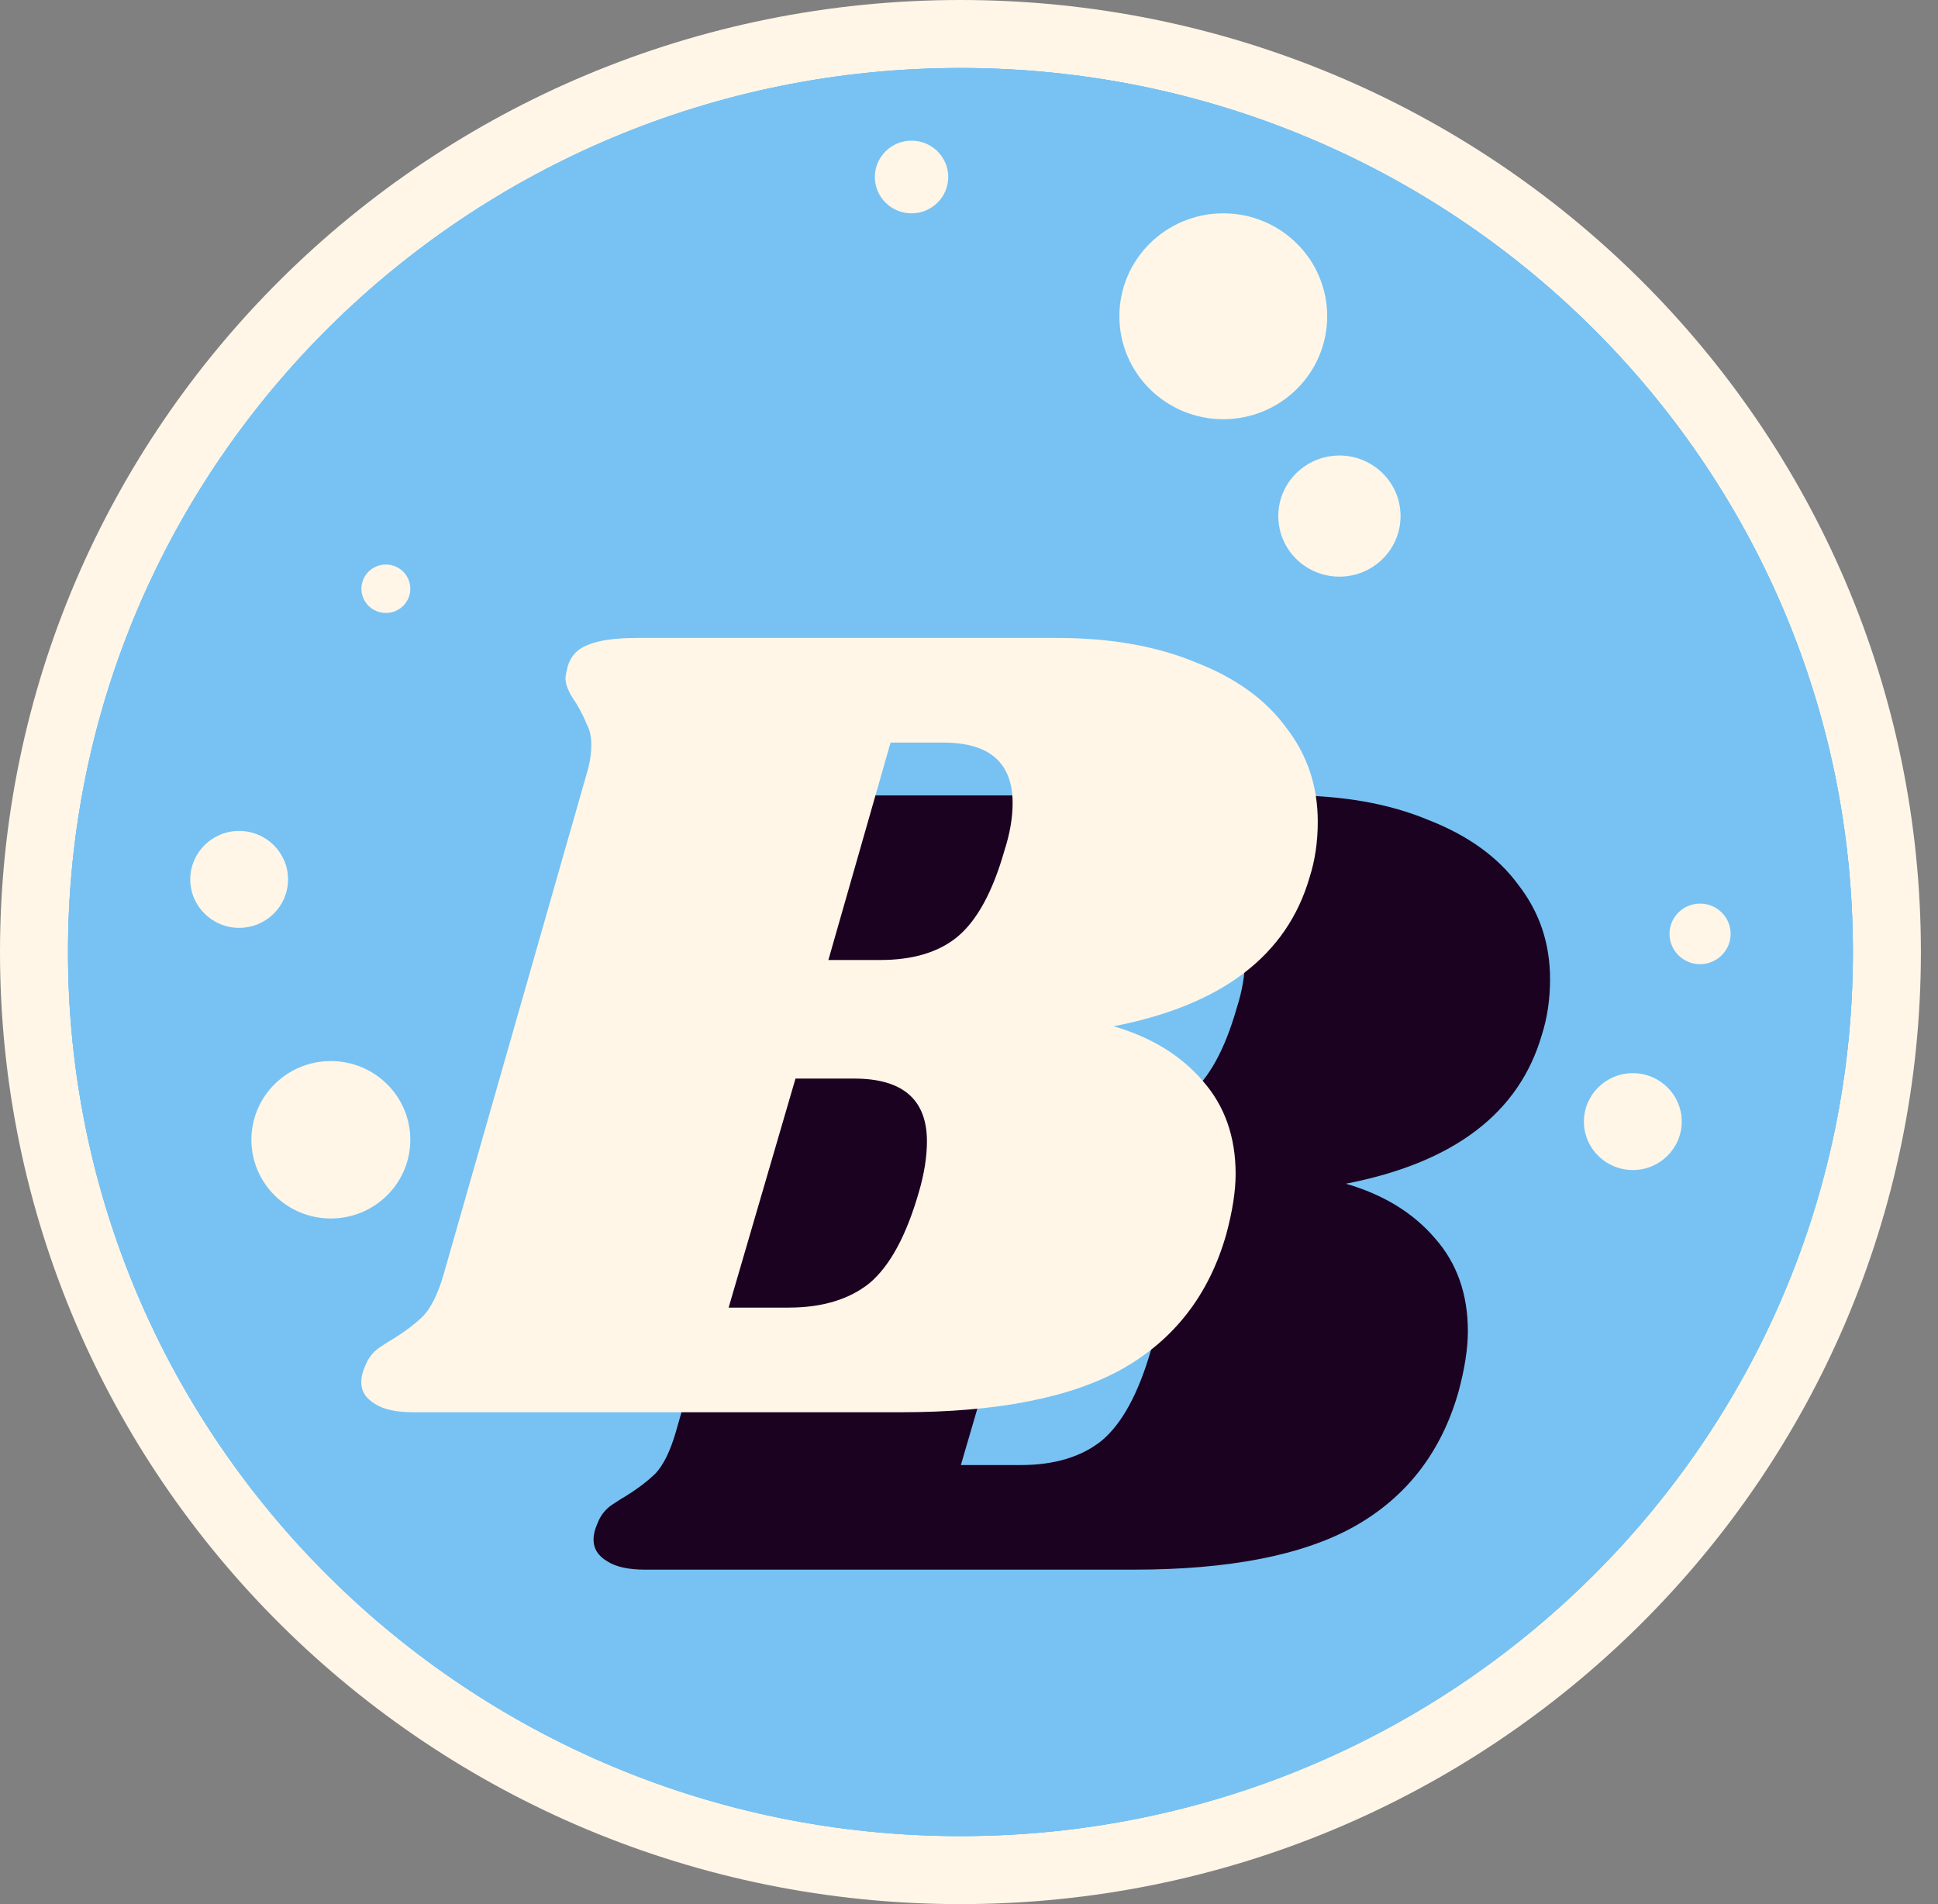 <svg width="57" height="56" viewBox="0 0 57 56" fill="none" xmlns="http://www.w3.org/2000/svg">
<rect x="0" y="0" width="57" height="56" fill="#808080" stroke="none"/>
<path d="M28.248 1C43.288 1 55.497 13.079 55.497 28C55.497 42.921 43.288 55 28.248 55C13.208 55 1 42.92 1 28C1 13.079 13.208 1 28.248 1Z" fill="#77C2F3" stroke="#FFF6E8" stroke-width="2"/>
<path d="M54.497 28C54.497 42.359 42.745 54 28.248 54C13.752 54 2 42.359 2 28C2 13.641 13.752 2 28.248 2C42.745 2 54.497 13.641 54.497 28Z" fill="#77C2F3"/>
<path d="M54.497 28C54.497 42.359 42.745 54 28.248 54C13.752 54 2 42.359 2 28C2 13.641 13.752 2 28.248 2C42.745 2 54.497 13.641 54.497 28Z" fill="#77C2F3"/>
<path d="M37.927 23.393C39.491 23.393 40.849 23.632 42 24.111C43.173 24.567 44.059 25.205 44.658 26.025C45.279 26.823 45.59 27.746 45.59 28.795C45.59 29.388 45.509 29.935 45.348 30.436C44.681 32.738 42.759 34.197 39.584 34.813C40.688 35.132 41.562 35.667 42.207 36.42C42.851 37.149 43.173 38.061 43.173 39.155C43.173 39.657 43.081 40.249 42.897 40.933C42.391 42.711 41.367 44.033 39.825 44.899C38.306 45.743 36.143 46.164 33.336 46.164H18.976C18.493 46.164 18.125 46.085 17.871 45.925C17.595 45.766 17.457 45.549 17.457 45.275C17.457 45.139 17.492 44.99 17.561 44.831C17.653 44.58 17.802 44.386 18.009 44.25C18.217 44.113 18.343 44.033 18.389 44.01C18.757 43.782 19.056 43.554 19.287 43.327C19.517 43.076 19.712 42.677 19.873 42.13L24.085 27.393C24.177 27.097 24.223 26.812 24.223 26.538C24.223 26.288 24.177 26.082 24.085 25.923C24.016 25.741 23.912 25.535 23.774 25.307C23.567 25.011 23.463 24.772 23.463 24.589C23.463 24.521 23.486 24.396 23.532 24.213C23.625 23.917 23.82 23.712 24.119 23.598C24.441 23.461 24.925 23.393 25.569 23.393H37.927ZM36.373 29.65C36.534 29.148 36.615 28.681 36.615 28.248C36.615 27.063 35.936 26.47 34.578 26.47H33.025L31.195 32.864H32.714C33.681 32.864 34.44 32.636 34.992 32.18C35.568 31.701 36.028 30.858 36.373 29.65ZM33.853 39.702C34.014 39.155 34.095 38.654 34.095 38.198C34.095 36.967 33.382 36.351 31.955 36.351H30.229L28.261 43.087H30.022C31.011 43.087 31.805 42.848 32.404 42.369C33.002 41.868 33.485 40.979 33.853 39.702Z" fill="#1C0221"/>
<path d="M31.095 18.762C32.66 18.762 34.017 19.002 35.168 19.48C36.342 19.936 37.228 20.575 37.826 21.395C38.447 22.193 38.758 23.116 38.758 24.165C38.758 24.758 38.677 25.305 38.516 25.806C37.849 28.108 35.927 29.567 32.752 30.183C33.856 30.502 34.731 31.037 35.375 31.79C36.019 32.519 36.342 33.431 36.342 34.525C36.342 35.026 36.25 35.619 36.066 36.303C35.559 38.081 34.535 39.403 32.993 40.269C31.474 41.112 29.311 41.534 26.504 41.534H12.144C11.661 41.534 11.293 41.455 11.04 41.295C10.764 41.135 10.625 40.919 10.625 40.645C10.625 40.508 10.66 40.36 10.729 40.201C10.821 39.95 10.971 39.756 11.178 39.62C11.385 39.483 11.511 39.403 11.557 39.38C11.926 39.152 12.225 38.924 12.455 38.696C12.685 38.446 12.881 38.047 13.042 37.5L17.253 22.763C17.345 22.467 17.391 22.182 17.391 21.908C17.391 21.657 17.345 21.452 17.253 21.293C17.184 21.11 17.08 20.905 16.942 20.677C16.735 20.381 16.632 20.142 16.632 19.959C16.632 19.891 16.655 19.765 16.701 19.583C16.793 19.287 16.988 19.082 17.288 18.968C17.61 18.831 18.093 18.762 18.737 18.762H31.095ZM29.541 25.02C29.703 24.518 29.783 24.051 29.783 23.618C29.783 22.432 29.104 21.84 27.747 21.84H26.193L24.364 28.234H25.883C26.849 28.234 27.608 28.006 28.161 27.55C28.736 27.071 29.196 26.228 29.541 25.02ZM27.022 35.072C27.183 34.525 27.263 34.023 27.263 33.568C27.263 32.337 26.55 31.721 25.123 31.721H23.397L21.43 38.457H23.19C24.18 38.457 24.974 38.218 25.572 37.739C26.17 37.237 26.653 36.349 27.022 35.072Z" fill="#FFF6E8"/>
<path d="M41.193 15.178C41.193 16.162 40.388 16.959 39.395 16.959C38.402 16.959 37.597 16.162 37.597 15.178C37.597 14.195 38.402 13.397 39.395 13.397C40.388 13.397 41.193 14.195 41.193 15.178Z" fill="#FFF6E8"/>
<path d="M12.068 33.52C12.068 34.799 11.021 35.836 9.731 35.836C8.44 35.836 7.394 34.799 7.394 33.52C7.394 32.242 8.44 31.206 9.731 31.206C11.021 31.206 12.068 32.242 12.068 33.52Z" fill="#FFF6E8"/>
<path d="M8.472 25.863C8.472 26.65 7.828 27.288 7.034 27.288C6.24 27.288 5.596 26.65 5.596 25.863C5.596 25.076 6.24 24.438 7.034 24.438C7.828 24.438 8.472 25.076 8.472 25.863Z" fill="#FFF6E8"/>
<path d="M49.463 32.986C49.463 33.773 48.819 34.411 48.025 34.411C47.23 34.411 46.586 33.773 46.586 32.986C46.586 32.2 47.23 31.562 48.025 31.562C48.819 31.562 49.463 32.2 49.463 32.986Z" fill="#FFF6E8"/>
<path d="M50.901 27.466C50.901 27.957 50.499 28.356 50.002 28.356C49.506 28.356 49.103 27.957 49.103 27.466C49.103 26.974 49.506 26.575 50.002 26.575C50.499 26.575 50.901 26.974 50.901 27.466Z" fill="#FFF6E8"/>
<path d="M12.068 17.315C12.068 17.709 11.746 18.027 11.349 18.027C10.952 18.027 10.63 17.709 10.63 17.315C10.63 16.922 10.952 16.603 11.349 16.603C11.746 16.603 12.068 16.922 12.068 17.315Z" fill="#FFF6E8"/>
<path d="M39.035 9.301C39.035 10.973 37.667 12.329 35.979 12.329C34.291 12.329 32.923 10.973 32.923 9.301C32.923 7.629 34.291 6.274 35.979 6.274C37.667 6.274 39.035 7.629 39.035 9.301Z" fill="#FFF6E8"/>
<path d="M27.889 5.205C27.889 5.796 27.406 6.274 26.81 6.274C26.214 6.274 25.731 5.796 25.731 5.205C25.731 4.615 26.214 4.137 26.81 4.137C27.406 4.137 27.889 4.615 27.889 5.205Z" fill="#FFF6E8"/>
</svg>
